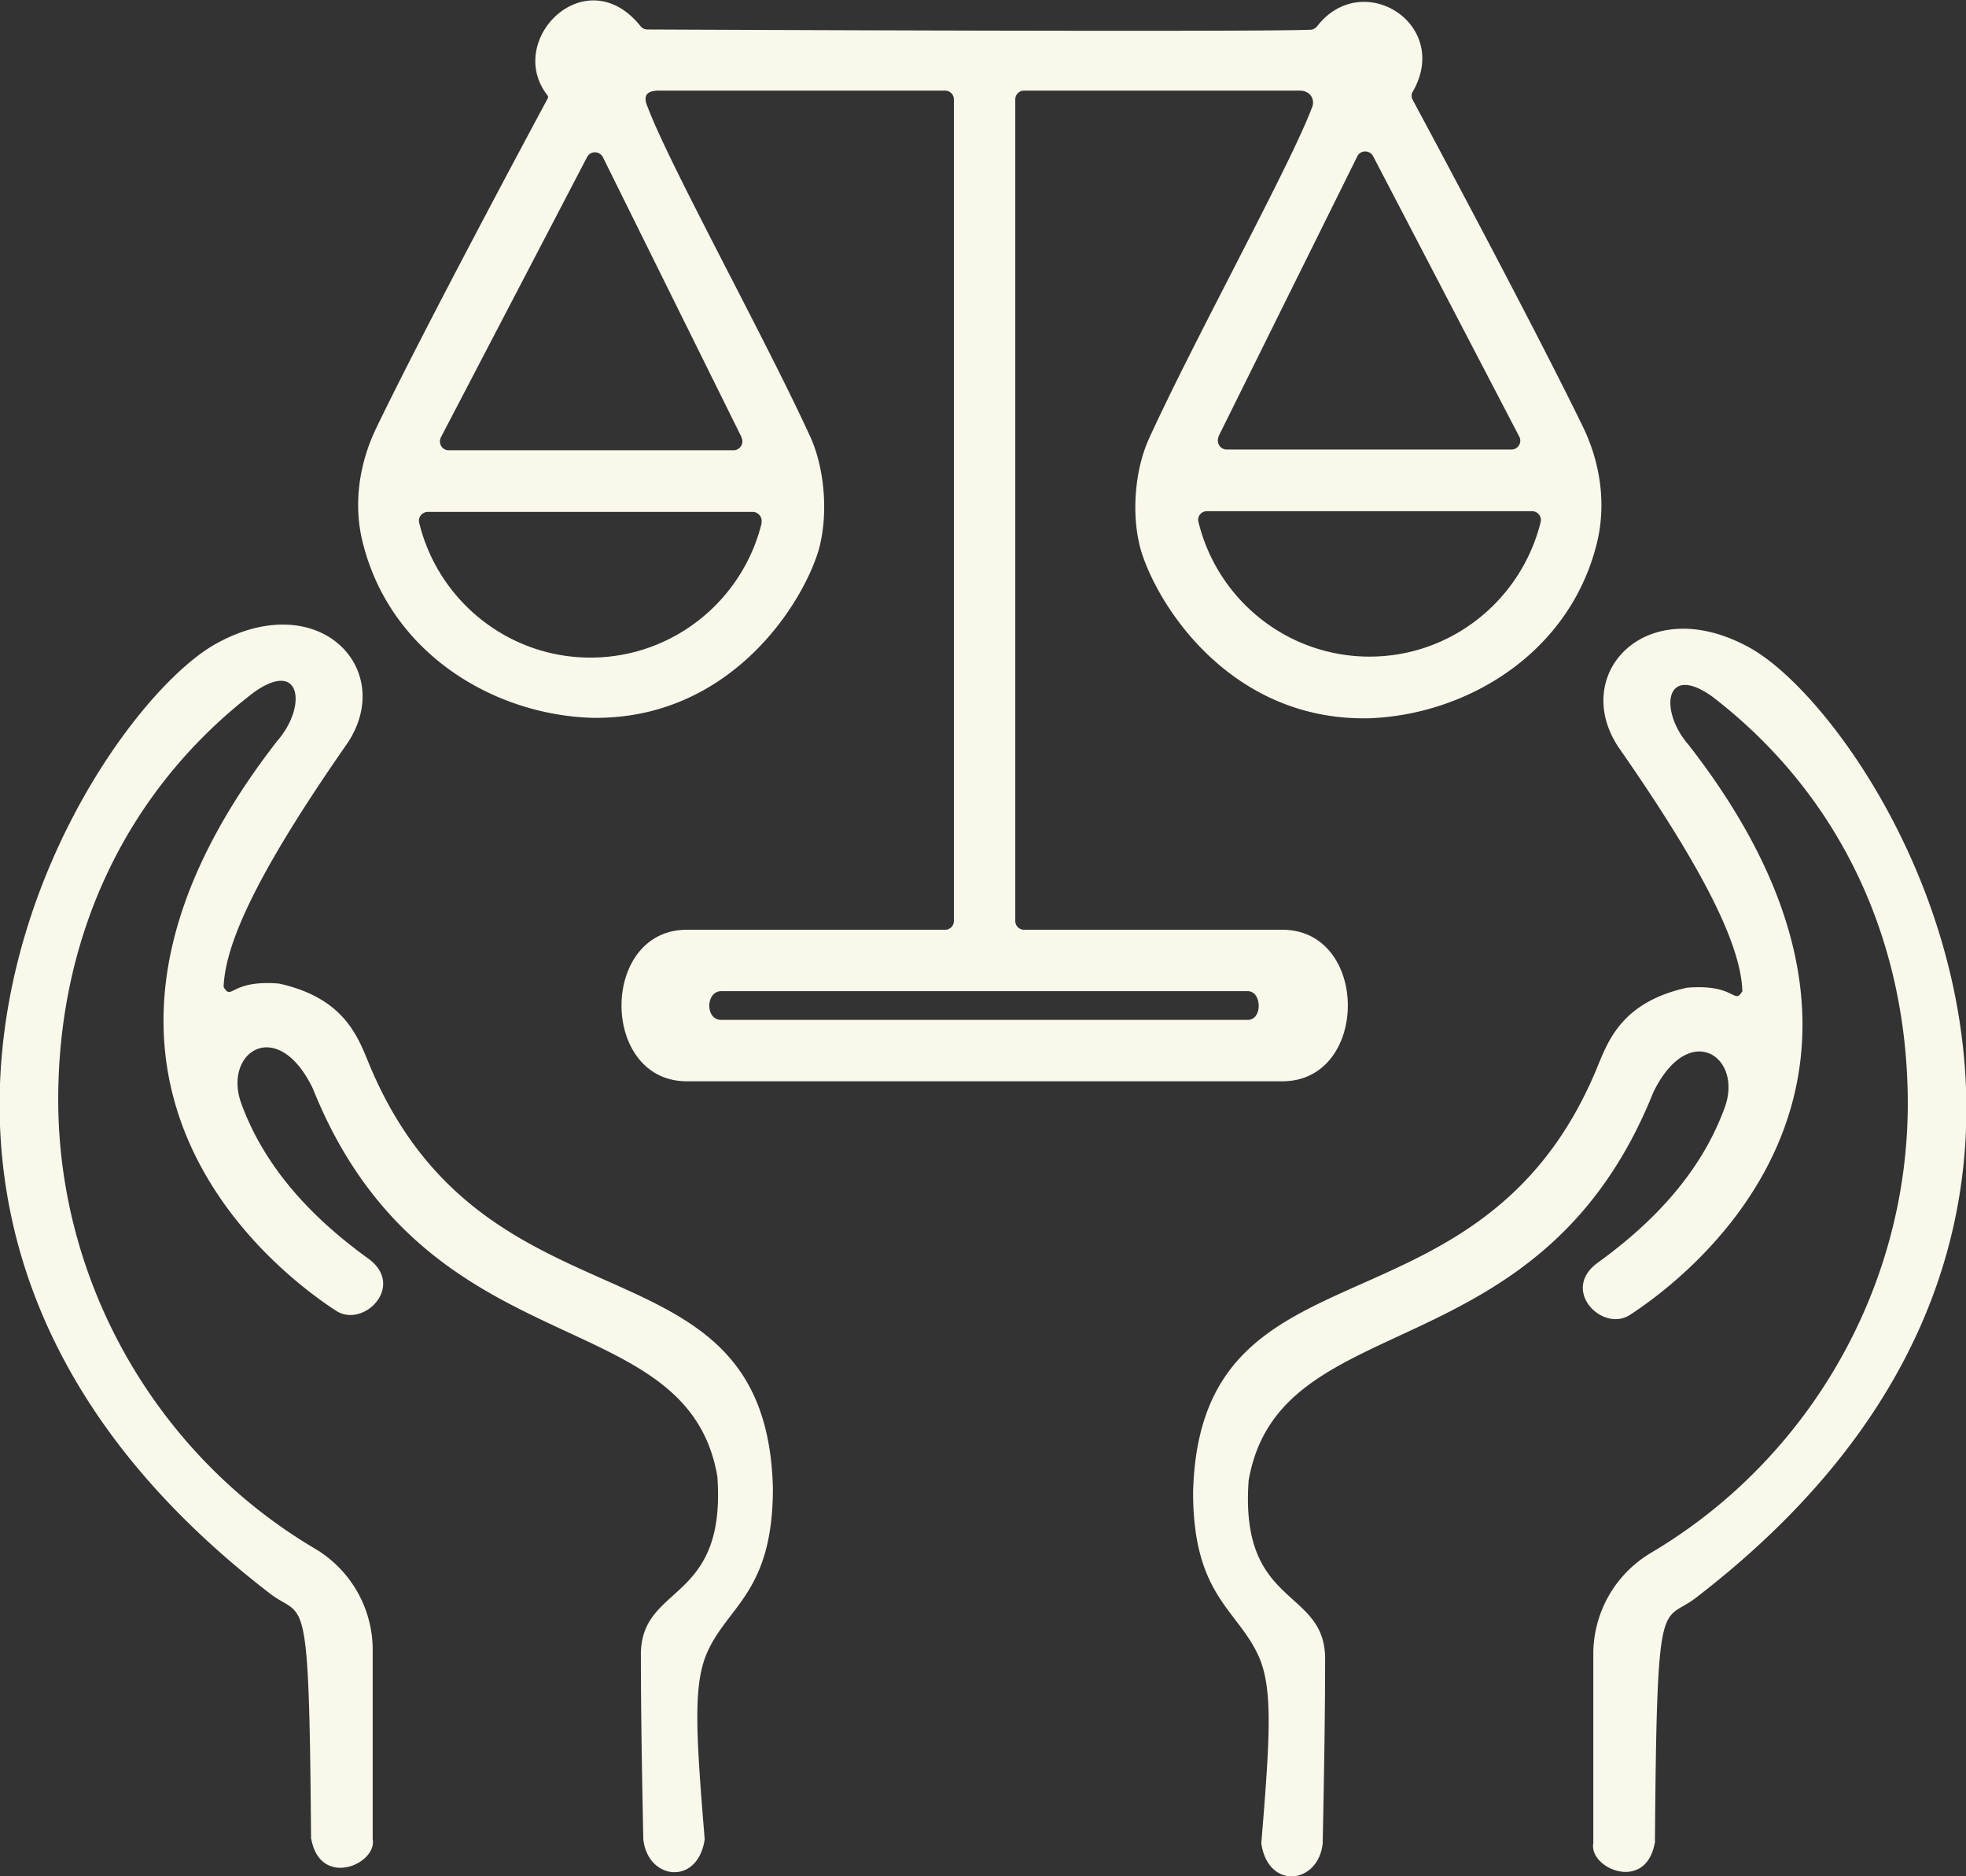 <svg xmlns="http://www.w3.org/2000/svg" viewBox="0 0 80.71 77.01">
    <rect x="0" y="0" width="80.71" height="77.01" fill="#333333" stroke="none"/>
    <g data-name="Lager_1">
        <path fill="#FAF7EB"
            d="M52.64 38.16h-10.6c-.2 0-.36-.16-.36-.36V4.08c0-.2.16-.36.36-.36h11.31c.49 0 .65.42.5.72-.89 2.36-4.83 9.51-6.67 13.54-.62 1.35-.75 3.26-.32 4.68.78 2.44 3.83 6.95 9.36 6.82 3.99-.15 8.2-2.65 9.33-7.16.4-1.59.16-3.29-.55-4.77-1.96-4.04-6.33-12.2-7.01-13.46a.325.325 0 0 1 .01-.33c1.59-2.77-2.07-5.08-3.93-2.68-.07.08-.16.14-.27.14-2.28.1-24.99 0-27.21-.01a.36.36 0 0 1-.29-.13c-2.21-2.77-5.53.49-3.88 2.76.09.13.1.12.05.23-.68 1.26-5.06 9.43-7.01 13.47-.72 1.48-.97 3.17-.56 4.76 1.14 4.51 5.33 7.01 9.34 7.16 5.52.13 8.58-4.38 9.35-6.82.42-1.42.29-3.33-.31-4.68-1.84-4.03-5.79-11.17-6.68-13.54-.14-.31-.22-.69.41-.7H38.8c.2 0 .36.16.36.36V37.8c0 .2-.16.36-.36.36H28.2c-3.58 0-3.58 6.22 0 6.22h24.44c3.59 0 3.59-6.22 0-6.22Zm-21.37-16.7c-.77 3.17-3.63 5.53-7.03 5.53s-6.26-2.36-7.03-5.53c-.06-.23.12-.45.36-.45H30.9c.23 0 .41.22.36.45Zm-.83-3.5c.12.24-.06.52-.33.52H18.42c-.27 0-.44-.28-.32-.53l6-11.5c.14-.27.51-.26.65 0l5.7 11.51Zm20.78 23.9H29.61c-.67 0-.64-1.18 0-1.18h21.61c.59 0 .62 1.18 0 1.18Zm-1.2-23.94 5.7-11.5c.13-.27.51-.27.65-.01l6 11.51c.13.24-.05.53-.32.53H50.36c-.27 0-.44-.28-.33-.53Zm6.21 9.03c-3.41 0-6.26-2.36-7.03-5.53-.06-.23.12-.44.35-.44h13.34c.23 0 .41.21.36.44-.78 3.17-3.63 5.53-7.03 5.53ZM67.93 75.65c-.37 2.03-2.71 1.04-2.52 0v-7.76c0-1.72.91-3.3 2.39-4.17 6.45-3.82 10.52-10.86 10.52-18.42 0-6.76-2.83-12.73-8.04-16.72-1.95-1.38-2.17.6-.96 1.99 10.92 14.02-.44 22.12-2.41 23.4-1.13.73-2.87-1.03-1.31-2.15 2.34-1.69 4.25-3.75 5.2-6.35.78-2.1-1.47-3.64-2.93-.63-4.67 11.65-15.35 8.62-16.61 15.93-.38 5.29 3.19 4.36 3.14 7.38q0 2.75-.1 7.51c-.18 1.68-2.24 1.92-2.52 0 .37-4.49.48-6.41-.13-7.73-.87-1.88-2.67-2.47-2.67-6.68.27-10.72 11.74-5.91 16.54-17.32.47-1.12.98-2.78 3.73-3.39 2.01-.17 1.93.73 2.28.14-.06-1.68-1.22-4.46-5.03-9.93-2.12-3.03 1.05-6.54 5.34-4.16 5.22 2.9 18.19 23.31-2.22 38.99-1.42 1.09-1.6-.5-1.68 10.08ZM12.78 75.48c.37 2.03 2.71 1.04 2.52 0v-7.76c0-1.72-.91-3.3-2.39-4.17C6.46 59.73 2.39 52.69 2.39 45.13c0-6.76 2.83-12.73 8.04-16.72 1.95-1.38 2.17.6.96 1.99-10.92 14.02.44 22.12 2.41 23.4 1.13.73 2.87-1.03 1.31-2.15-2.34-1.69-4.25-3.75-5.2-6.35-.78-2.1 1.47-3.64 2.93-.63 4.67 11.65 15.35 8.62 16.61 15.93.38 5.29-3.19 4.36-3.14 7.38q0 2.75.1 7.51c.18 1.68 2.24 1.92 2.52 0-.37-4.49-.48-6.41.13-7.73.87-1.88 2.67-2.47 2.67-6.68-.27-10.72-11.74-5.91-16.54-17.32-.47-1.12-.98-2.78-3.73-3.39-2.01-.17-1.93.73-2.28.14.06-1.68 1.22-4.46 5.03-9.93 2.12-3.03-1.05-6.54-5.34-4.16-5.22 2.9-18.19 23.31 2.22 38.99 1.42 1.09 1.6-.5 1.68 10.08Z" />
    </g>
</svg>